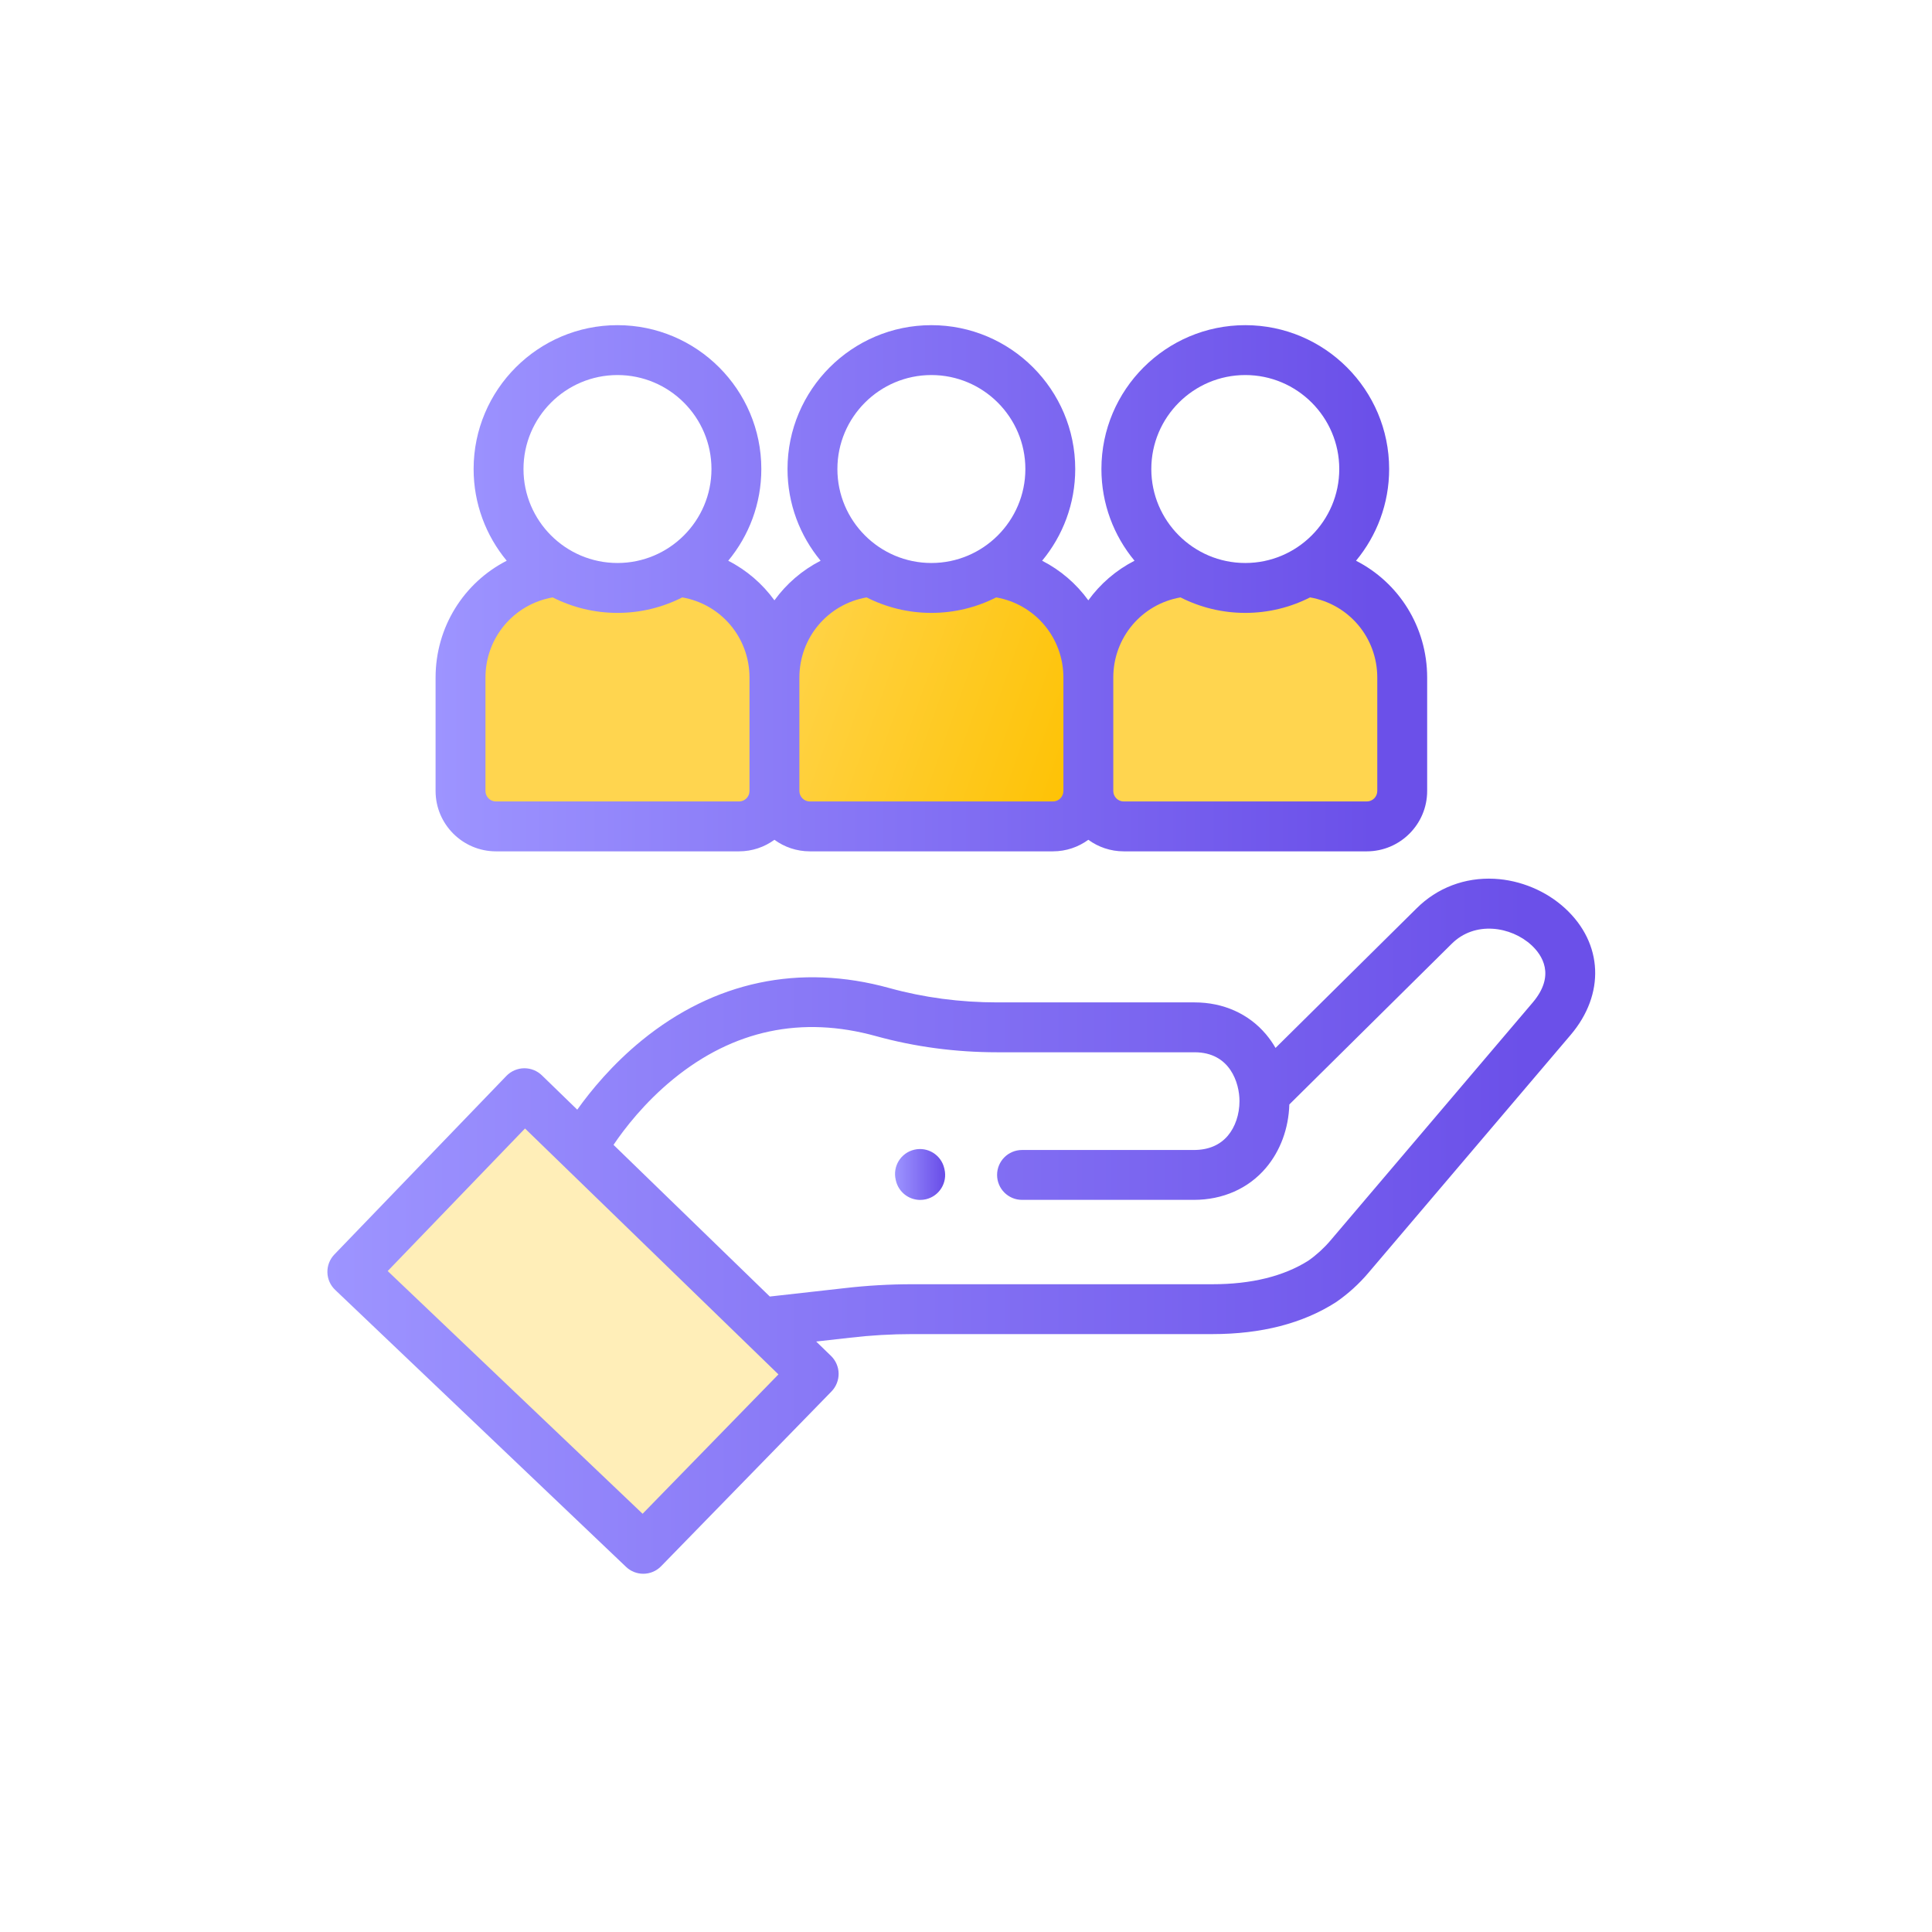 <svg width="99" height="99" viewBox="20 10 99 99" fill="none" xmlns="http://www.w3.org/2000/svg">
<g filter="url(#filter0_d_2831_1742)">
<circle cx="69.259" cy="58.636" r="49.259" fill="white"/>
</g>
<g clip-path="url(#clip0_2831_1742)">
<path d="M84.922 65.964L93.484 57.492C96.682 54.294 102.833 58.328 99.51 62.237L89.142 74.435C88.736 74.912 88.27 75.336 87.755 75.694C86.084 76.762 84.093 77.118 82.132 77.118H66.746C65.633 77.118 64.521 77.182 63.416 77.31L58.991 77.808L49.812 68.901C49.812 68.901 55.019 59.068 65.233 61.894C67.143 62.423 69.12 62.675 71.102 62.675H81.214C85.974 62.675 86.011 70.239 81.174 70.239H72.371" fill="white"/>
<path d="M52.962 89.398L61.694 80.439C61.696 80.437 61.696 80.433 61.694 80.431L46.877 66.052C46.875 66.05 46.871 66.05 46.868 66.052L38.054 75.203L52.962 89.398Z" fill="#FFD54F" fill-opacity="0.4"/>
<path d="M48.532 39.327C45.764 39.589 43.599 41.919 43.599 44.756V50.563C43.599 51.566 44.411 52.379 45.415 52.379H57.867C58.87 52.379 59.683 51.566 59.683 50.563V44.756C59.683 41.917 57.515 39.585 54.744 39.326" fill="#FFD54F"/>
<path d="M57.734 34.067C57.734 37.432 55.006 40.16 51.641 40.16C48.275 40.16 45.547 37.432 45.547 34.067C45.547 30.701 48.275 27.973 51.641 27.973C55.006 27.973 57.734 30.701 57.734 34.067Z" fill="white"/>
<path d="M64.617 39.327C61.849 39.589 59.683 41.919 59.683 44.756V50.563C59.683 51.566 60.496 52.379 61.5 52.379H73.952C74.955 52.379 75.768 51.566 75.768 50.563V44.756C75.768 41.917 73.599 39.585 70.829 39.326" fill="url(#paint0_linear_2831_1742)"/>
<path d="M73.819 34.067C73.819 37.432 71.091 40.16 67.726 40.16C64.36 40.16 61.632 37.432 61.632 34.067C61.632 30.701 64.36 27.973 67.726 27.973C71.091 27.973 73.819 30.701 73.819 34.067Z" fill="white"/>
<path d="M80.702 39.327C77.933 39.589 75.768 41.919 75.768 44.756V50.563C75.768 51.566 76.581 52.379 77.584 52.379H90.037C91.04 52.379 91.853 51.566 91.853 50.563V44.756C91.853 41.917 89.684 39.585 86.913 39.326" fill="#FFD54F"/>
<path d="M89.905 34.067C89.905 37.432 87.176 40.16 83.811 40.16C80.445 40.16 77.717 37.432 77.717 34.067C77.717 30.701 80.445 27.973 83.811 27.973C87.176 27.973 89.905 30.701 89.905 34.067V34.067Z" fill="white"/>
<path d="M100.206 56.551C99.234 55.654 97.911 55.1 96.577 55.031C95.061 54.953 93.642 55.493 92.585 56.55L85.361 63.698C85.219 63.451 85.055 63.218 84.873 63.001C83.984 61.946 82.684 61.365 81.214 61.365H71.102C69.195 61.365 67.335 61.117 65.573 60.63C60.98 59.36 56.593 60.288 52.884 63.315C51.376 64.546 50.276 65.885 49.58 66.862L47.767 65.102C47.528 64.871 47.205 64.74 46.873 64.74C46.87 64.74 46.867 64.74 46.864 64.74C46.52 64.742 46.187 64.885 45.948 65.133L37.133 74.283C36.898 74.528 36.769 74.857 36.777 75.197C36.784 75.538 36.926 75.861 37.173 76.095L52.08 90.29C52.328 90.525 52.645 90.643 52.962 90.643C53.294 90.643 53.627 90.514 53.877 90.257L62.609 81.299C62.847 81.054 62.979 80.719 62.973 80.377C62.967 80.04 62.825 79.715 62.583 79.48L61.823 78.743L63.563 78.547C64.616 78.424 65.687 78.362 66.746 78.362H82.132C84.632 78.362 86.755 77.816 88.443 76.737C88.457 76.728 88.471 76.719 88.485 76.709C89.09 76.289 89.638 75.791 90.115 75.229L100.483 63.032C102.257 60.945 102.146 58.34 100.206 56.551V56.551ZM52.928 87.569L39.866 75.131L46.903 67.826L59.889 80.427L52.928 87.569ZM98.535 61.377L88.168 73.575C87.838 73.962 87.461 74.305 87.046 74.597C85.778 75.399 84.125 75.807 82.132 75.807H66.746C65.588 75.807 64.418 75.875 63.273 76.008L59.447 76.437L51.438 68.665C51.995 67.839 53.018 66.506 54.5 65.295C57.582 62.779 61.079 62.038 64.892 63.094C66.875 63.642 68.964 63.921 71.102 63.921H81.214C83.03 63.921 83.514 65.494 83.514 66.423C83.514 67.102 83.296 67.749 82.916 68.197C82.504 68.682 81.918 68.928 81.174 68.928H72.371C71.665 68.928 71.093 69.5 71.093 70.206C71.093 70.912 71.665 71.484 72.371 71.484H81.174C82.659 71.484 83.97 70.904 84.864 69.851C85.608 68.976 86.032 67.825 86.068 66.595L94.387 58.363C95.576 57.174 97.434 57.472 98.474 58.431C99.011 58.926 99.734 59.968 98.535 61.377V61.377Z" fill="url(#paint1_linear_2831_1742)"/>
<path d="M68.386 69.865C68.225 69.178 67.537 68.752 66.85 68.913C66.163 69.074 65.736 69.761 65.897 70.449L65.909 70.501C66.048 71.09 66.573 71.487 67.152 71.487C67.249 71.487 67.347 71.476 67.445 71.453C68.133 71.292 68.559 70.604 68.398 69.917L68.386 69.865Z" fill="url(#paint2_linear_2831_1742)"/>
<path d="M45.415 53.625H57.867C58.545 53.625 59.173 53.405 59.683 53.033C60.194 53.405 60.821 53.625 61.499 53.625H73.952C74.63 53.625 75.258 53.405 75.768 53.033C76.279 53.405 76.906 53.625 77.584 53.625H90.037C91.743 53.625 93.131 52.237 93.131 50.531V44.724C93.131 42.116 91.671 39.85 89.486 38.733C90.545 37.456 91.183 35.818 91.183 34.034C91.183 29.969 87.876 26.662 83.811 26.662C79.746 26.662 76.439 29.969 76.439 34.034C76.439 35.818 77.076 37.456 78.135 38.733C77.191 39.216 76.382 39.915 75.768 40.762C75.154 39.914 74.346 39.216 73.401 38.733C74.46 37.456 75.097 35.818 75.097 34.034C75.097 29.969 71.79 26.662 67.726 26.662C63.661 26.662 60.354 29.969 60.354 34.034C60.354 35.818 60.992 37.456 62.05 38.733C61.106 39.216 60.297 39.915 59.683 40.762C59.069 39.915 58.261 39.216 57.316 38.733C58.375 37.456 59.012 35.818 59.012 34.034C59.012 29.969 55.705 26.662 51.64 26.662C47.576 26.662 44.269 29.969 44.269 34.034C44.269 35.818 44.907 37.456 45.965 38.733C43.781 39.851 42.32 42.117 42.32 44.724V50.531C42.32 52.237 43.709 53.625 45.415 53.625V53.625ZM83.811 29.218C86.466 29.218 88.627 31.378 88.627 34.034C88.627 36.689 86.466 38.849 83.811 38.849C81.156 38.849 78.996 36.69 78.996 34.034C78.995 31.378 81.156 29.218 83.811 29.218ZM80.491 40.612C81.49 41.119 82.617 41.406 83.811 41.406C85.005 41.406 86.132 41.119 87.131 40.612C89.117 40.959 90.575 42.67 90.575 44.724V50.531C90.575 50.828 90.334 51.069 90.037 51.069H77.584C77.288 51.069 77.047 50.828 77.047 50.531V44.724C77.046 42.67 78.505 40.959 80.491 40.612ZM67.726 29.218C70.381 29.218 72.542 31.378 72.542 34.034C72.542 36.689 70.381 38.849 67.726 38.849C65.07 38.849 62.91 36.69 62.91 34.034C62.91 31.378 65.07 29.218 67.726 29.218ZM64.406 40.612C65.404 41.119 66.532 41.406 67.726 41.406C68.92 41.406 70.047 41.119 71.046 40.612C73.031 40.959 74.491 42.67 74.491 44.724V50.531C74.491 50.828 74.249 51.069 73.952 51.069H61.5C61.203 51.069 60.962 50.828 60.962 50.531V44.724C60.962 42.67 62.421 40.959 64.406 40.612ZM51.641 29.218C54.296 29.218 56.457 31.378 56.457 34.034C56.457 36.689 54.296 38.849 51.641 38.849C48.986 38.849 46.825 36.689 46.825 34.034C46.825 31.378 48.986 29.218 51.641 29.218ZM44.876 44.724C44.876 42.67 46.336 40.959 48.321 40.612C49.32 41.119 50.447 41.406 51.641 41.406C52.835 41.406 53.962 41.119 54.961 40.612C56.947 40.959 58.406 42.67 58.406 44.724V50.531C58.406 50.828 58.164 51.069 57.867 51.069H45.415C45.118 51.069 44.876 50.828 44.876 50.531V44.724Z" fill="url(#paint3_linear_2831_1742)"/>
</g>
<defs>
<filter id="filter0_d_2831_1742" x="0" y="0.377" width="138.519" height="138.518" filterUnits="userSpaceOnUse" color-interpolation-filters="sRGB">
<feFlood flood-opacity="0" result="BackgroundImageFix"/>
<feColorMatrix in="SourceAlpha" type="matrix" values="0 0 0 0 0 0 0 0 0 0 0 0 0 0 0 0 0 0 127 0" result="hardAlpha"/>
<feOffset dy="11"/>
<feGaussianBlur stdDeviation="10"/>
<feColorMatrix type="matrix" values="0 0 0 0 0.498 0 0 0 0 0.606 0 0 0 0 0.733 0 0 0 0.16 0"/>
<feBlend mode="normal" in2="BackgroundImageFix" result="effect1_dropShadow_2831_1742"/>
<feBlend mode="normal" in="SourceGraphic" in2="effect1_dropShadow_2831_1742" result="shape"/>
</filter>
<linearGradient id="paint0_linear_2831_1742" x1="59.683" y1="39.979" x2="77.501" y2="46.3" gradientUnits="userSpaceOnUse">
<stop stop-color="#FFD54F"/>
<stop offset="1" stop-color="#FEC100"/>
</linearGradient>
<linearGradient id="paint1_linear_2831_1742" x1="36.776" y1="72.833" x2="98.165" y2="72.833" gradientUnits="userSpaceOnUse">
<stop stop-color="#9D94FF"/>
<stop offset="1" stop-color="#6B50E9"/>
</linearGradient>
<linearGradient id="paint2_linear_2831_1742" x1="65.863" y1="70.183" x2="68.291" y2="70.183" gradientUnits="userSpaceOnUse">
<stop stop-color="#9D94FF"/>
<stop offset="1" stop-color="#6B50E9"/>
</linearGradient>
<linearGradient id="paint3_linear_2831_1742" x1="42.32" y1="40.144" x2="90.334" y2="40.144" gradientUnits="userSpaceOnUse">
<stop stop-color="#9D94FF"/>
<stop offset="1" stop-color="#6B50E9"/>
</linearGradient>
<clipPath id="clip0_2831_1742">
<rect width="64.965" height="64.965" fill="white" transform="translate(36.776 26.154)"/>
</clipPath>
</defs>
</svg>
